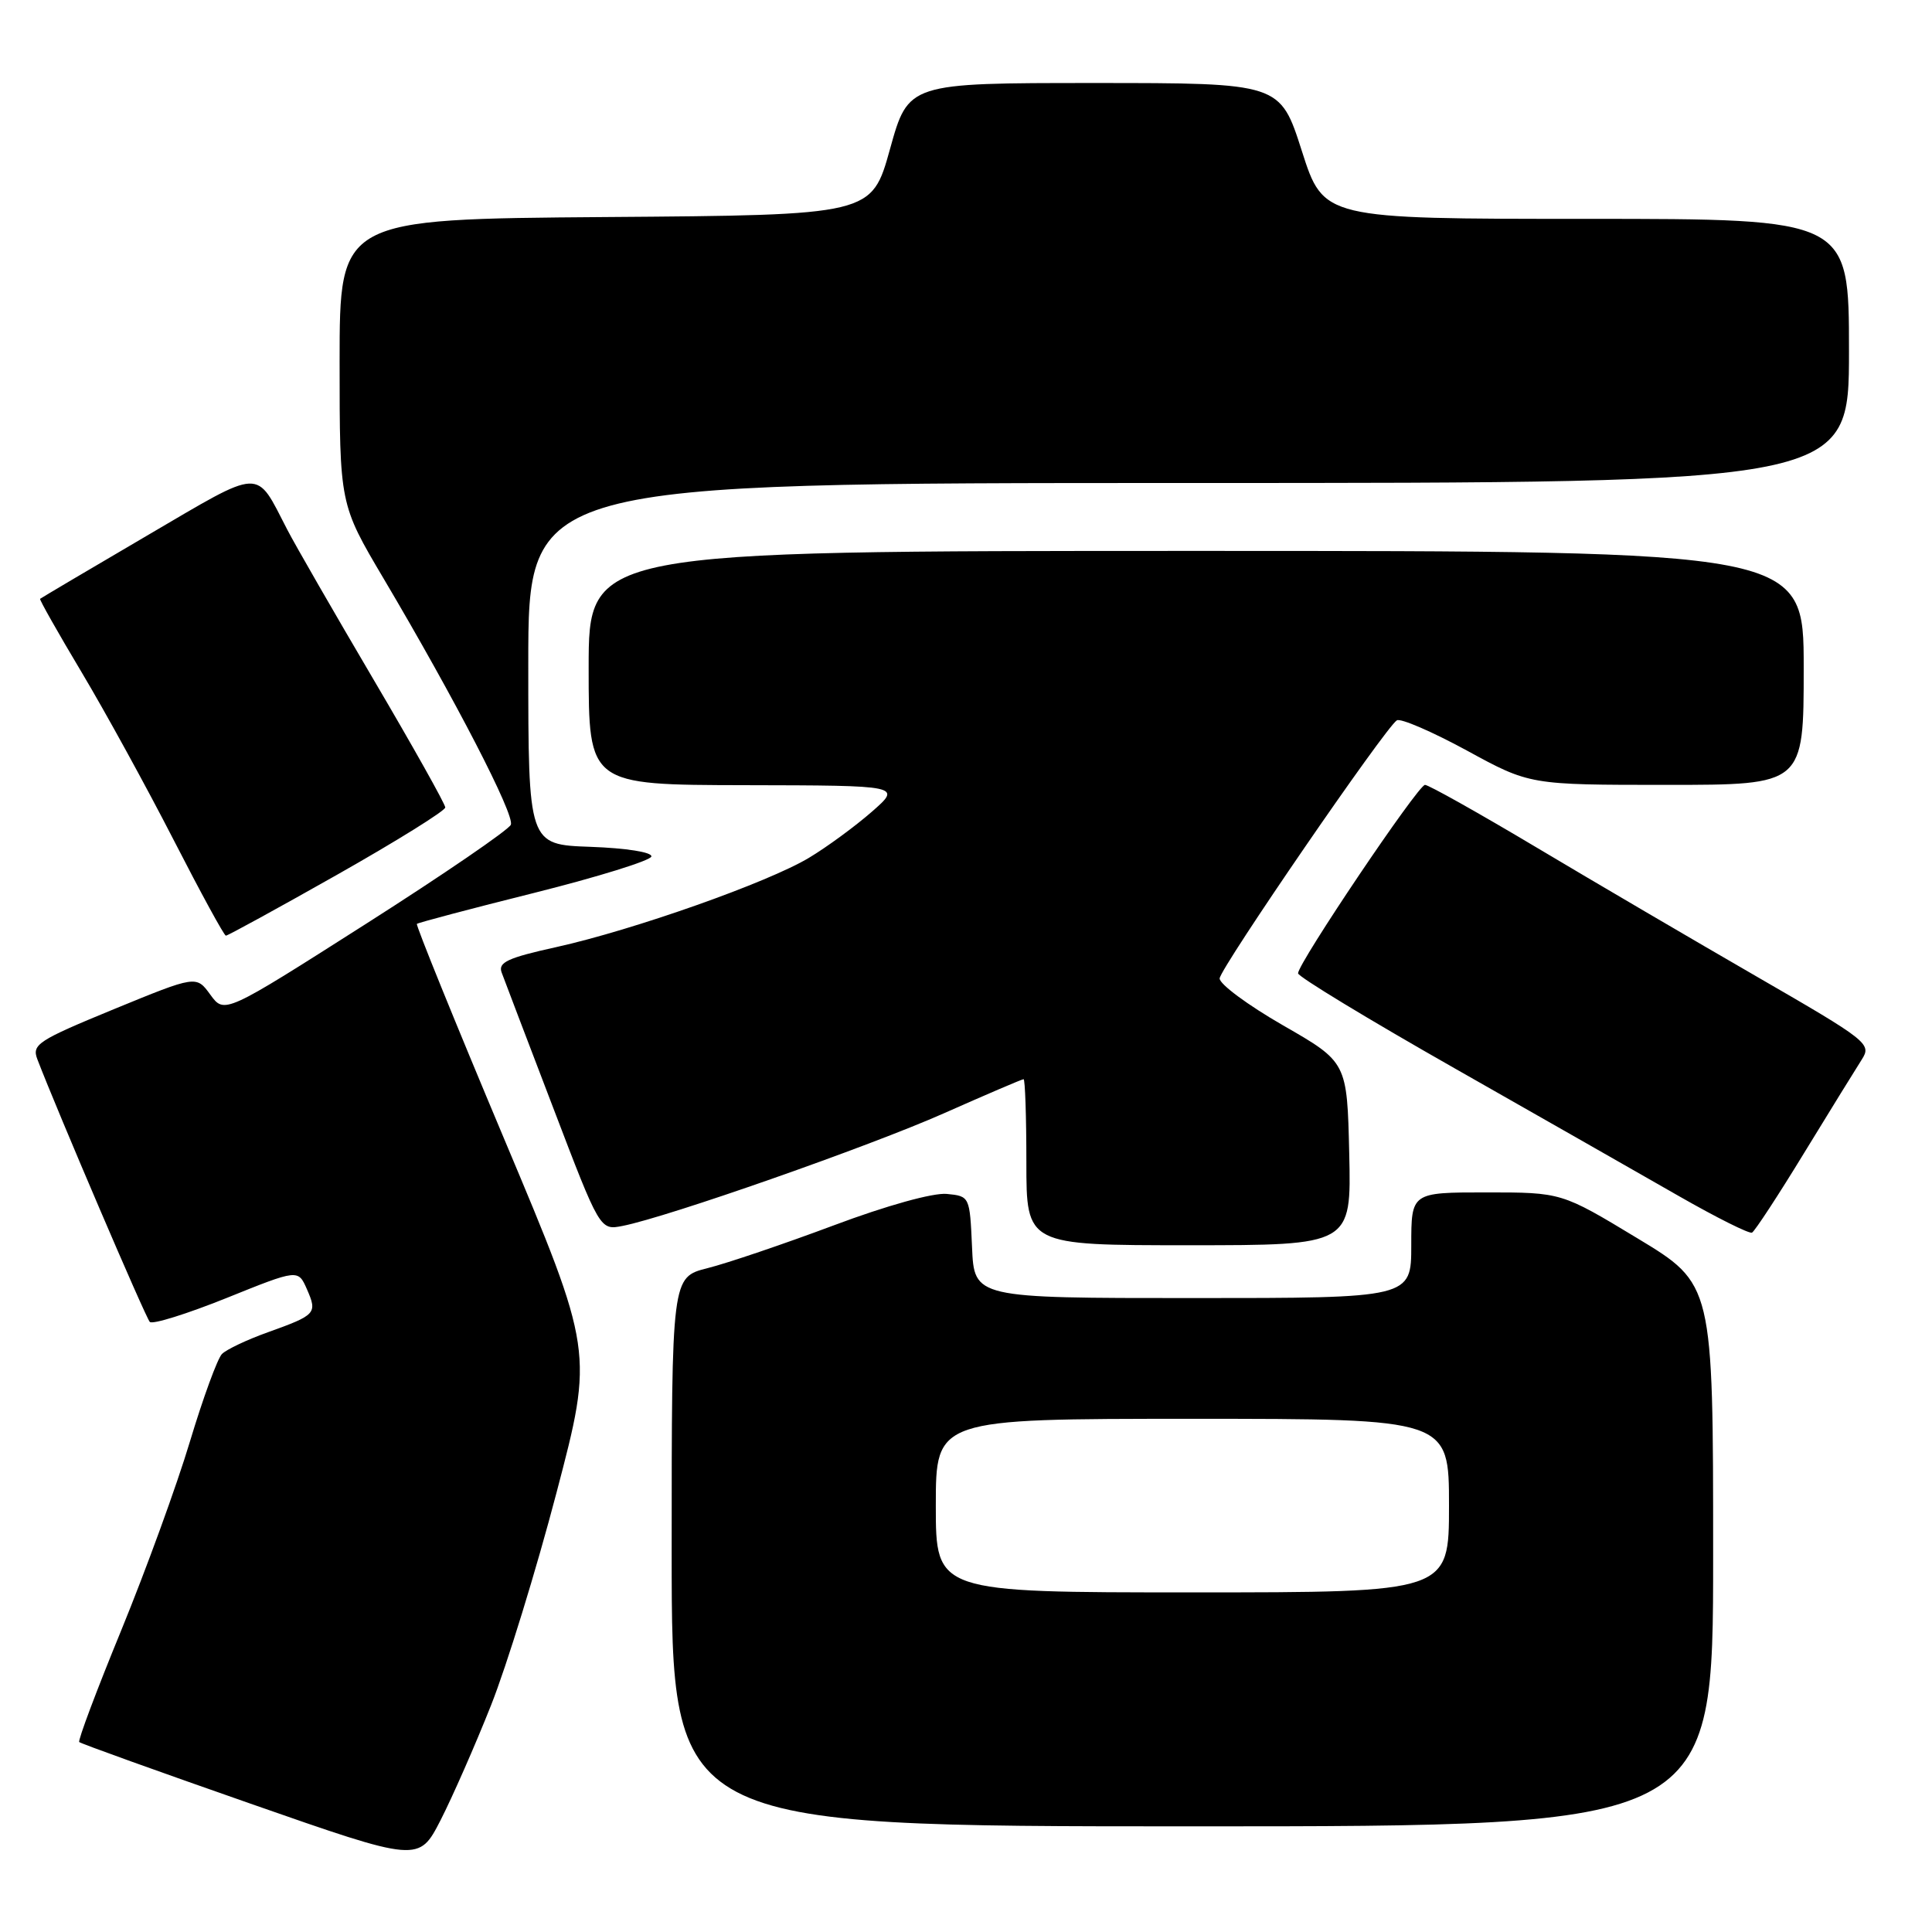 <?xml version="1.0" encoding="UTF-8" standalone="no"?>
<!DOCTYPE svg PUBLIC "-//W3C//DTD SVG 1.1//EN" "http://www.w3.org/Graphics/SVG/1.1/DTD/svg11.dtd" >
<svg xmlns="http://www.w3.org/2000/svg" xmlns:xlink="http://www.w3.org/1999/xlink" version="1.1" viewBox="0 0 256 256">
 <g >
 <path fill="currentColor"
d=" M 65.06 225.97 C 67.15 220.71 71.06 208.01 73.75 197.75 C 78.65 179.08 78.65 179.08 66.80 150.90 C 60.28 135.40 55.08 122.58 55.24 122.42 C 55.41 122.26 62.42 120.40 70.83 118.30 C 79.24 116.19 86.20 114.03 86.31 113.49 C 86.42 112.92 82.98 112.38 78.25 112.21 C 70.00 111.92 70.00 111.92 70.00 87.96 C 70.00 64.00 70.00 64.00 157.50 64.00 C 245.00 64.00 245.00 64.00 245.00 46.50 C 245.00 29.00 245.00 29.00 210.19 29.00 C 175.38 29.00 175.38 29.00 172.50 20.00 C 169.62 11.00 169.62 11.00 144.99 11.00 C 120.36 11.00 120.36 11.00 117.93 19.75 C 115.50 28.50 115.50 28.50 80.25 28.76 C 45.00 29.03 45.00 29.03 45.00 47.92 C 45.00 66.81 45.00 66.81 50.83 76.66 C 60.34 92.72 68.22 107.98 67.69 109.28 C 67.42 109.95 58.77 115.87 48.47 122.43 C 29.74 134.36 29.74 134.36 27.87 131.80 C 26.01 129.24 26.01 129.24 15.07 133.73 C 5.01 137.87 4.20 138.40 4.95 140.36 C 7.56 147.17 19.30 174.61 19.85 175.16 C 20.21 175.53 24.77 174.10 30.00 172.00 C 39.50 168.17 39.50 168.17 40.67 170.83 C 42.07 174.03 41.88 174.24 35.50 176.53 C 32.75 177.51 30.01 178.81 29.41 179.41 C 28.82 180.01 26.91 185.22 25.17 191.00 C 23.44 196.78 19.34 208.02 16.08 215.99 C 12.81 223.95 10.30 230.63 10.50 230.83 C 10.69 231.03 20.90 234.70 33.18 238.99 C 55.50 246.79 55.50 246.79 58.39 241.16 C 59.97 238.06 62.98 231.22 65.06 225.97 Z  M 227.00 206.07 C 227.00 170.14 227.00 170.14 216.95 164.07 C 206.91 158.00 206.91 158.00 196.95 158.00 C 187.00 158.00 187.00 158.00 187.00 165.00 C 187.00 172.00 187.00 172.00 158.05 172.00 C 129.09 172.00 129.09 172.00 128.80 165.25 C 128.50 158.53 128.49 158.50 125.45 158.20 C 123.65 158.03 117.50 159.73 110.44 162.38 C 103.86 164.84 96.34 167.39 93.74 168.04 C 89.00 169.24 89.00 169.24 89.00 205.62 C 89.00 242.00 89.00 242.00 158.00 242.00 C 227.00 242.00 227.00 242.00 227.00 206.07 Z  M 178.78 152.87 C 178.50 140.74 178.50 140.74 170.00 135.86 C 165.32 133.17 161.55 130.37 161.61 129.64 C 161.74 128.20 183.59 96.37 185.09 95.45 C 185.58 95.14 189.75 96.94 194.35 99.44 C 202.70 104.00 202.70 104.00 220.85 104.00 C 239.00 104.00 239.00 104.00 239.00 88.50 C 239.00 73.00 239.00 73.00 158.50 73.00 C 78.00 73.00 78.00 73.00 78.00 88.50 C 78.00 104.00 78.00 104.00 98.75 104.04 C 119.50 104.08 119.50 104.08 115.50 107.58 C 113.30 109.50 109.57 112.24 107.20 113.66 C 101.77 116.93 83.91 123.24 73.69 125.50 C 67.26 126.92 65.98 127.52 66.47 128.86 C 66.80 129.76 69.87 137.82 73.29 146.76 C 79.50 163.03 79.50 163.03 82.50 162.44 C 88.50 161.26 115.17 151.91 125.09 147.51 C 130.68 145.03 135.42 143.00 135.63 143.00 C 135.83 143.00 136.00 147.95 136.00 154.00 C 136.00 165.00 136.00 165.00 157.53 165.00 C 179.06 165.00 179.06 165.00 178.78 152.87 Z  M 239.07 152.75 C 242.52 147.11 245.96 141.54 246.71 140.37 C 248.02 138.32 247.49 137.90 232.84 129.44 C 224.46 124.60 211.32 116.90 203.64 112.32 C 195.96 107.74 189.29 104.00 188.82 104.00 C 187.91 104.00 172.00 127.62 172.00 128.97 C 172.00 129.41 181.34 135.08 192.75 141.56 C 204.16 148.05 217.55 155.67 222.50 158.51 C 227.45 161.34 231.79 163.51 232.15 163.33 C 232.51 163.15 235.63 158.39 239.07 152.75 Z  M 44.68 115.90 C 52.56 111.44 59.00 107.43 59.00 106.99 C 59.00 106.55 54.73 98.93 49.50 90.05 C 44.28 81.18 39.14 72.26 38.08 70.21 C 33.79 61.93 35.01 61.88 19.45 70.99 C 11.78 75.48 5.42 79.25 5.31 79.35 C 5.21 79.46 7.68 83.83 10.81 89.07 C 13.94 94.31 19.42 104.30 23.00 111.28 C 26.58 118.26 29.69 123.97 29.93 123.98 C 30.17 123.99 36.81 120.35 44.68 115.90 Z  M 124.00 199.50 C 124.00 188.00 124.00 188.00 158.00 188.00 C 192.00 188.00 192.00 188.00 192.00 199.50 C 192.00 211.00 192.00 211.00 158.00 211.00 C 124.00 211.00 124.00 211.00 124.00 199.50 Z "/>
</g>
</svg>